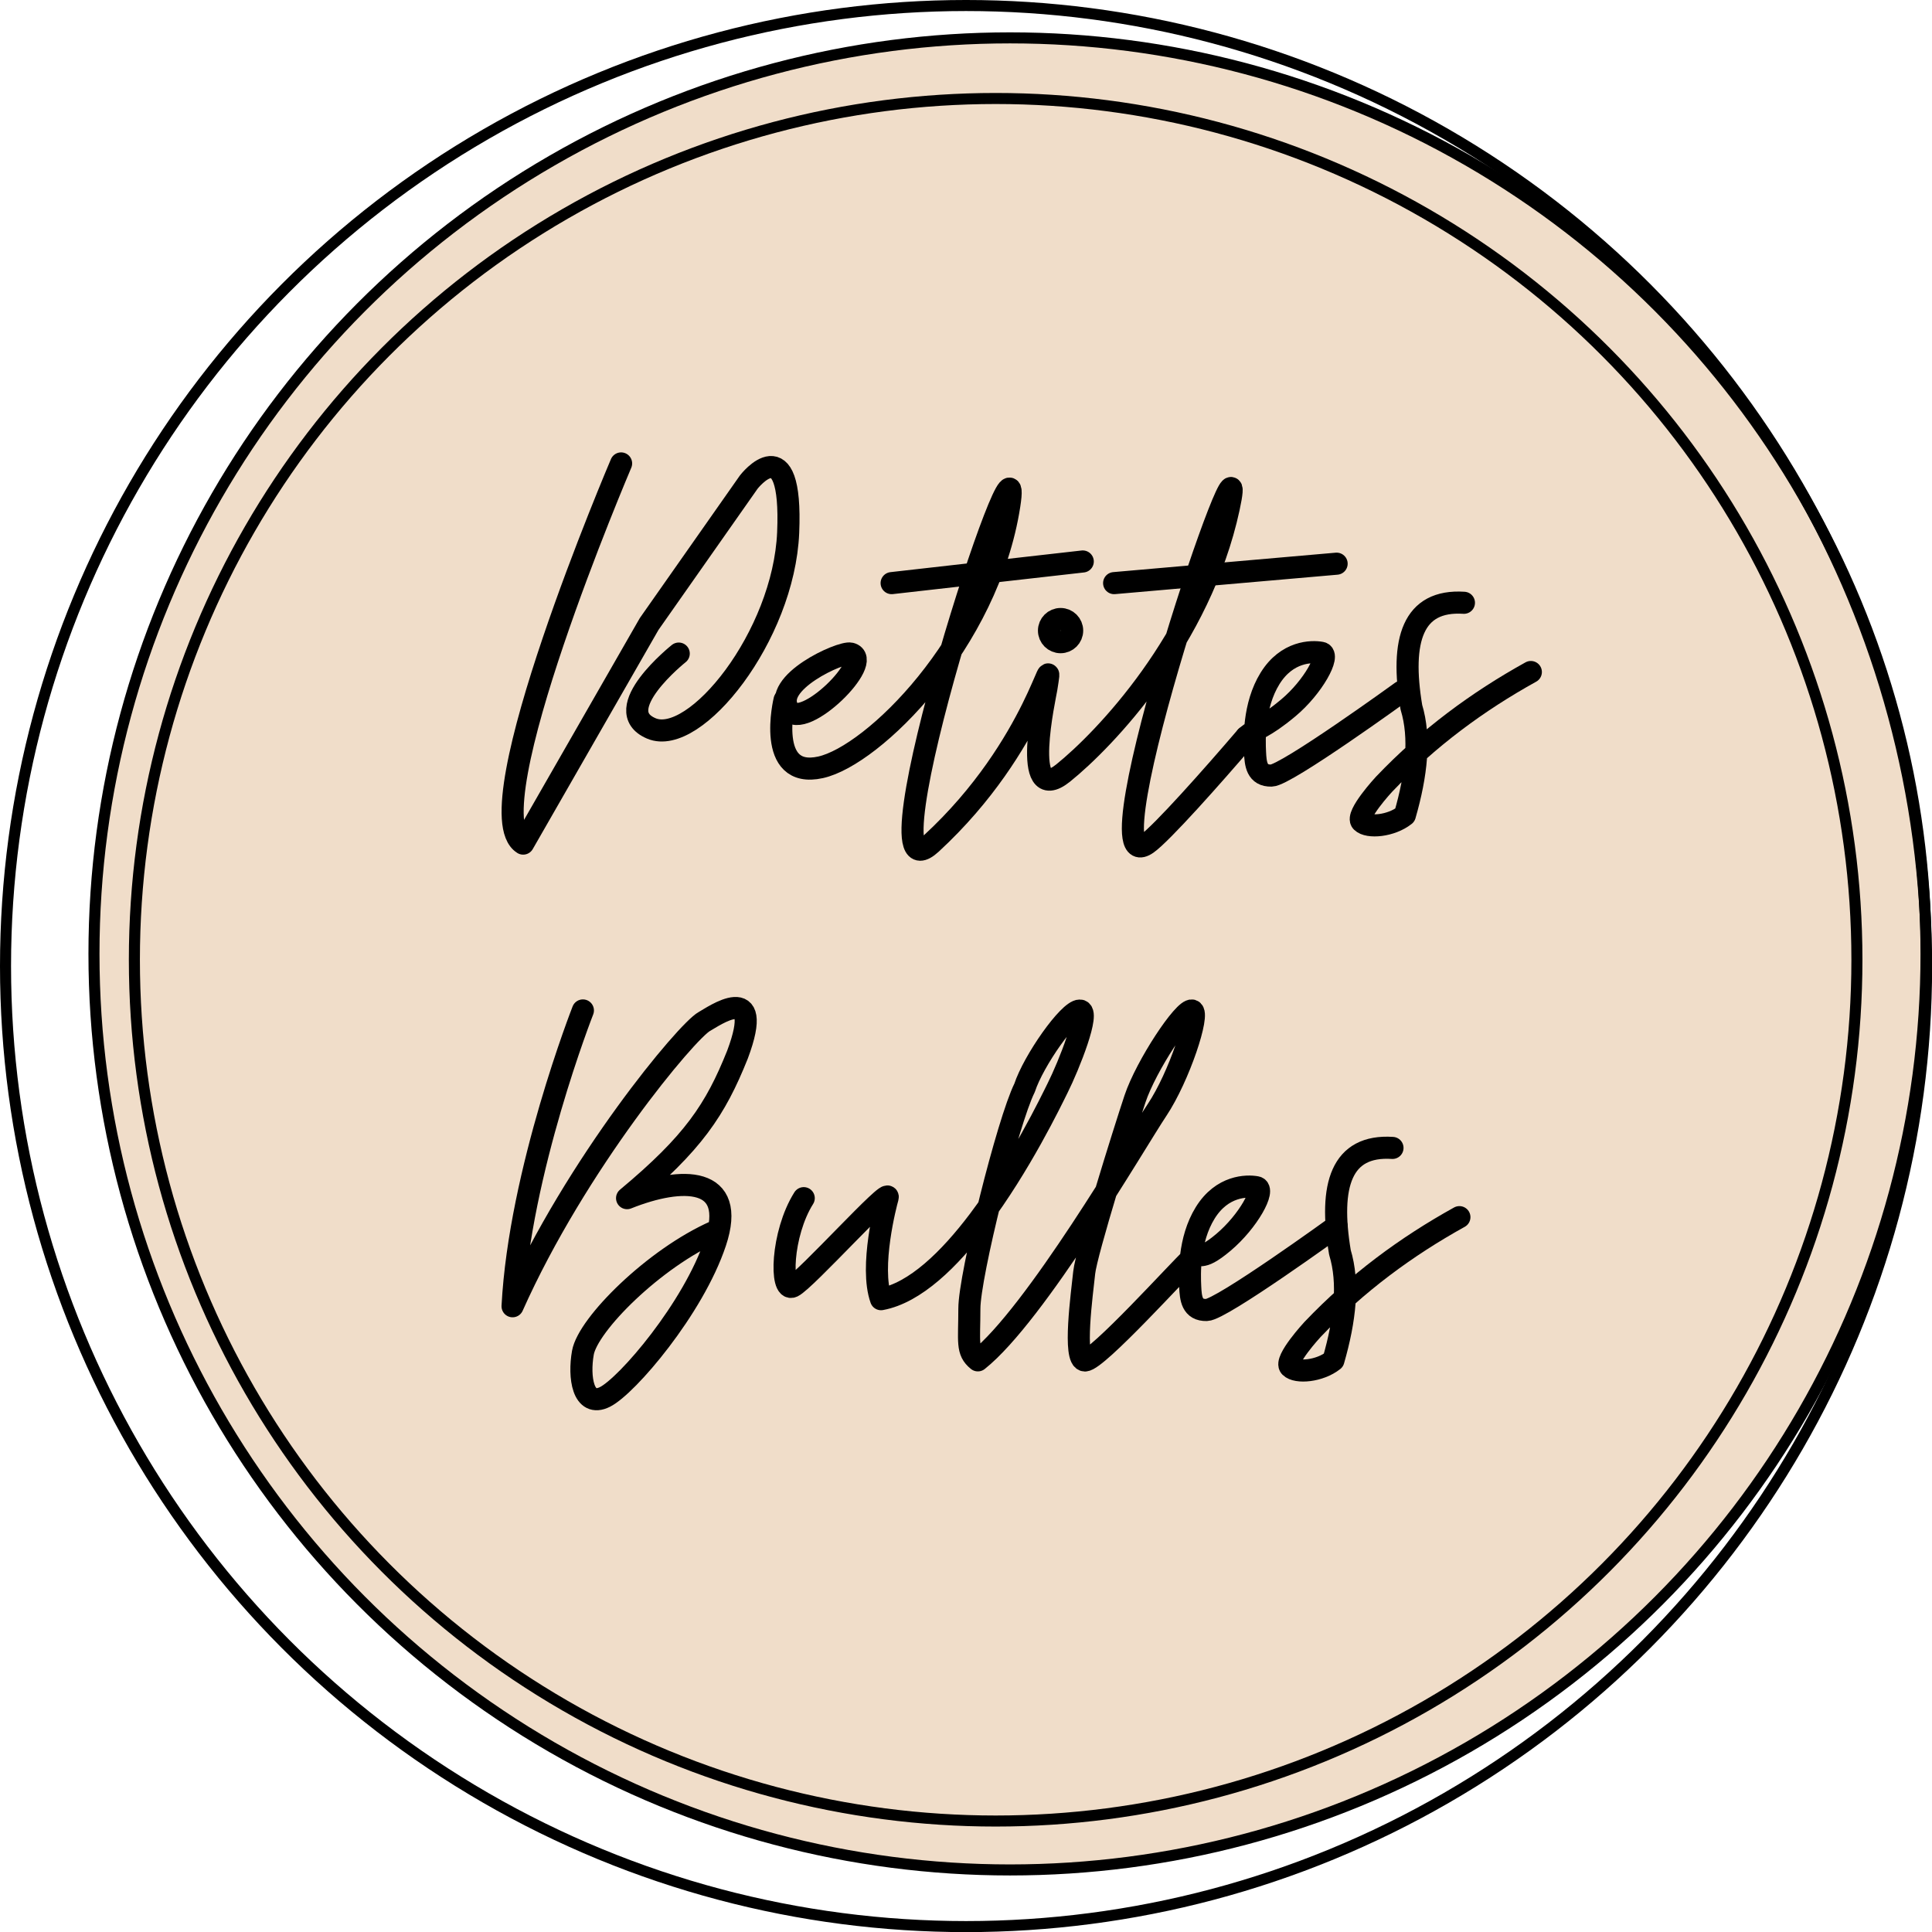 <?xml version="1.0" encoding="UTF-8"?>
<svg id="Calque_2" xmlns="http://www.w3.org/2000/svg" viewBox="0 0 174.97 174.97">
  <defs>
    <style>
      .cls-1, .cls-2 {
        fill: none;
      }

      .cls-1, .cls-2, .cls-3, .cls-4 {
        stroke: #000;
      }

      .cls-1, .cls-4 {
        stroke-miterlimit: 10;
      }

      .cls-2, .cls-3 {
        stroke-linecap: round;
        stroke-linejoin: round;
        stroke-width: 2px;
      }

      .cls-3 {
        fill: #1d1d1b;
      }

      .cls-4 {
        fill: #f0ddc9;
      }
    </style>
  </defs>
  <g id="travail">
    <circle class="cls-4" cx="91.47" cy="86.39" r="82.96"/>
    <g>
      <path class="cls-2" d="M56.25,41.97s-13.46,31.54-8.87,34.43l11.41-19.89,9.02-12.85s3.98-5.15,3.57,4.57c-.4,9.4-8.45,19.41-12.39,17.74s2.48-6.78,2.48-6.78"/>
      <path class="cls-2" d="M77.03,59.19c-.85-.21-7.2,2.65-5.62,5.09,1.3,2.01,7.89-4.52,5.62-5.09Z"/>
      <path class="cls-2" d="M71.05,63.4s-1.75,7.21,3.27,6.09c4.77-1.06,15.17-11.3,17.09-23.74,1.61-10.39-13.75,36.79-7.08,30.65,9.72-8.95,11.21-18.95,10.43-14.02-.09.6-2.37,10.76,1.52,7.63,3.78-3.04,12.43-12.1,15-24,2.45-11.35-13.17,34.45-7.39,30.39,1.32-.93,5.91-6.09,8.97-9.67"/>
      <path class="cls-2" d="M52.79,91.51s-5.73,14.59-6.37,26.79c5.78-12.95,15.8-24.94,17.37-25.79.73-.39,5.57-3.86,3,3-2,5-4,8-10,13,5-2,10-2,8,4s-8,13-10,14-2.39-1.8-2-4c.45-2.56,6.45-8.56,12-11"/>
      <path class="cls-2" d="M72.79,108.51c-2.04,3.24-2.16,8.55-1,8s8.93-9.19,8.6-8.05c-.16.54-1.65,6.26-.6,9.2,3.09-.57,6.2-3.62,8.85-7.13,3.74-4.96,6.57-10.84,7.15-12.01,1-2,3-7,2-7s-4.19,4.53-5,7c-1.51,3.03-5,17-5,20s-.27,3.85.77,4.68c5.23-4.16,14.23-19.68,16.23-22.68s3.9-8.78,3.18-9-4.18,5-5.18,8-4.41,13.91-4.6,15.73-1.04,7.96.07,7.96,8.61-8.31,9.58-9.17.68.39,2.95-1.52,3.86-4.84,3-5-3.11-.15-4.64,2.32-1.41,5.61-1.36,6.68.15,2.15,1.49,2.12,11.77-7.59,11.77-7.59"/>
      <path class="cls-2" d="M112.87,66.73c.97-.86,1.51-.71,3.79-2.61s3.86-4.84,3-5-3.11-.15-4.64,2.32-1.41,5.61-1.36,6.68.15,2.15,1.49,2.12,11.77-7.59,11.77-7.59"/>
      <path class="cls-2" d="M126.11,103.96c-4.64-.3-5.78,3.36-4.76,9.46.84,2.76.47,6.1-.59,9.78-1.25.99-3.33,1.17-3.91.59s2.02-3.39,2.02-3.39c4.02-4.22,8.5-7.51,13.3-10.17"/>
      <path class="cls-2" d="M132.58,54.59c-4.64-.3-5.78,3.36-4.76,9.46.84,2.76.47,6.1-.59,9.78-1.25.99-3.33,1.17-3.91.59s2.02-3.39,2.02-3.39c4.02-4.22,8.5-7.51,13.3-10.17"/>
      <line class="cls-2" x1="80.75" y1="52.81" x2="98.06" y2="50.85"/>
      <line class="cls-2" x1="100.9" y1="52.81" x2="121.05" y2="51.05"/>
      <circle class="cls-3" cx="96.05" cy="57.11" r="1.05"/>
    </g>
    <circle class="cls-1" cx="87.49" cy="87.49" r="86.99"/>
    <circle class="cls-1" cx="90.17" cy="86.92" r="78"/>
  </g>
</svg>